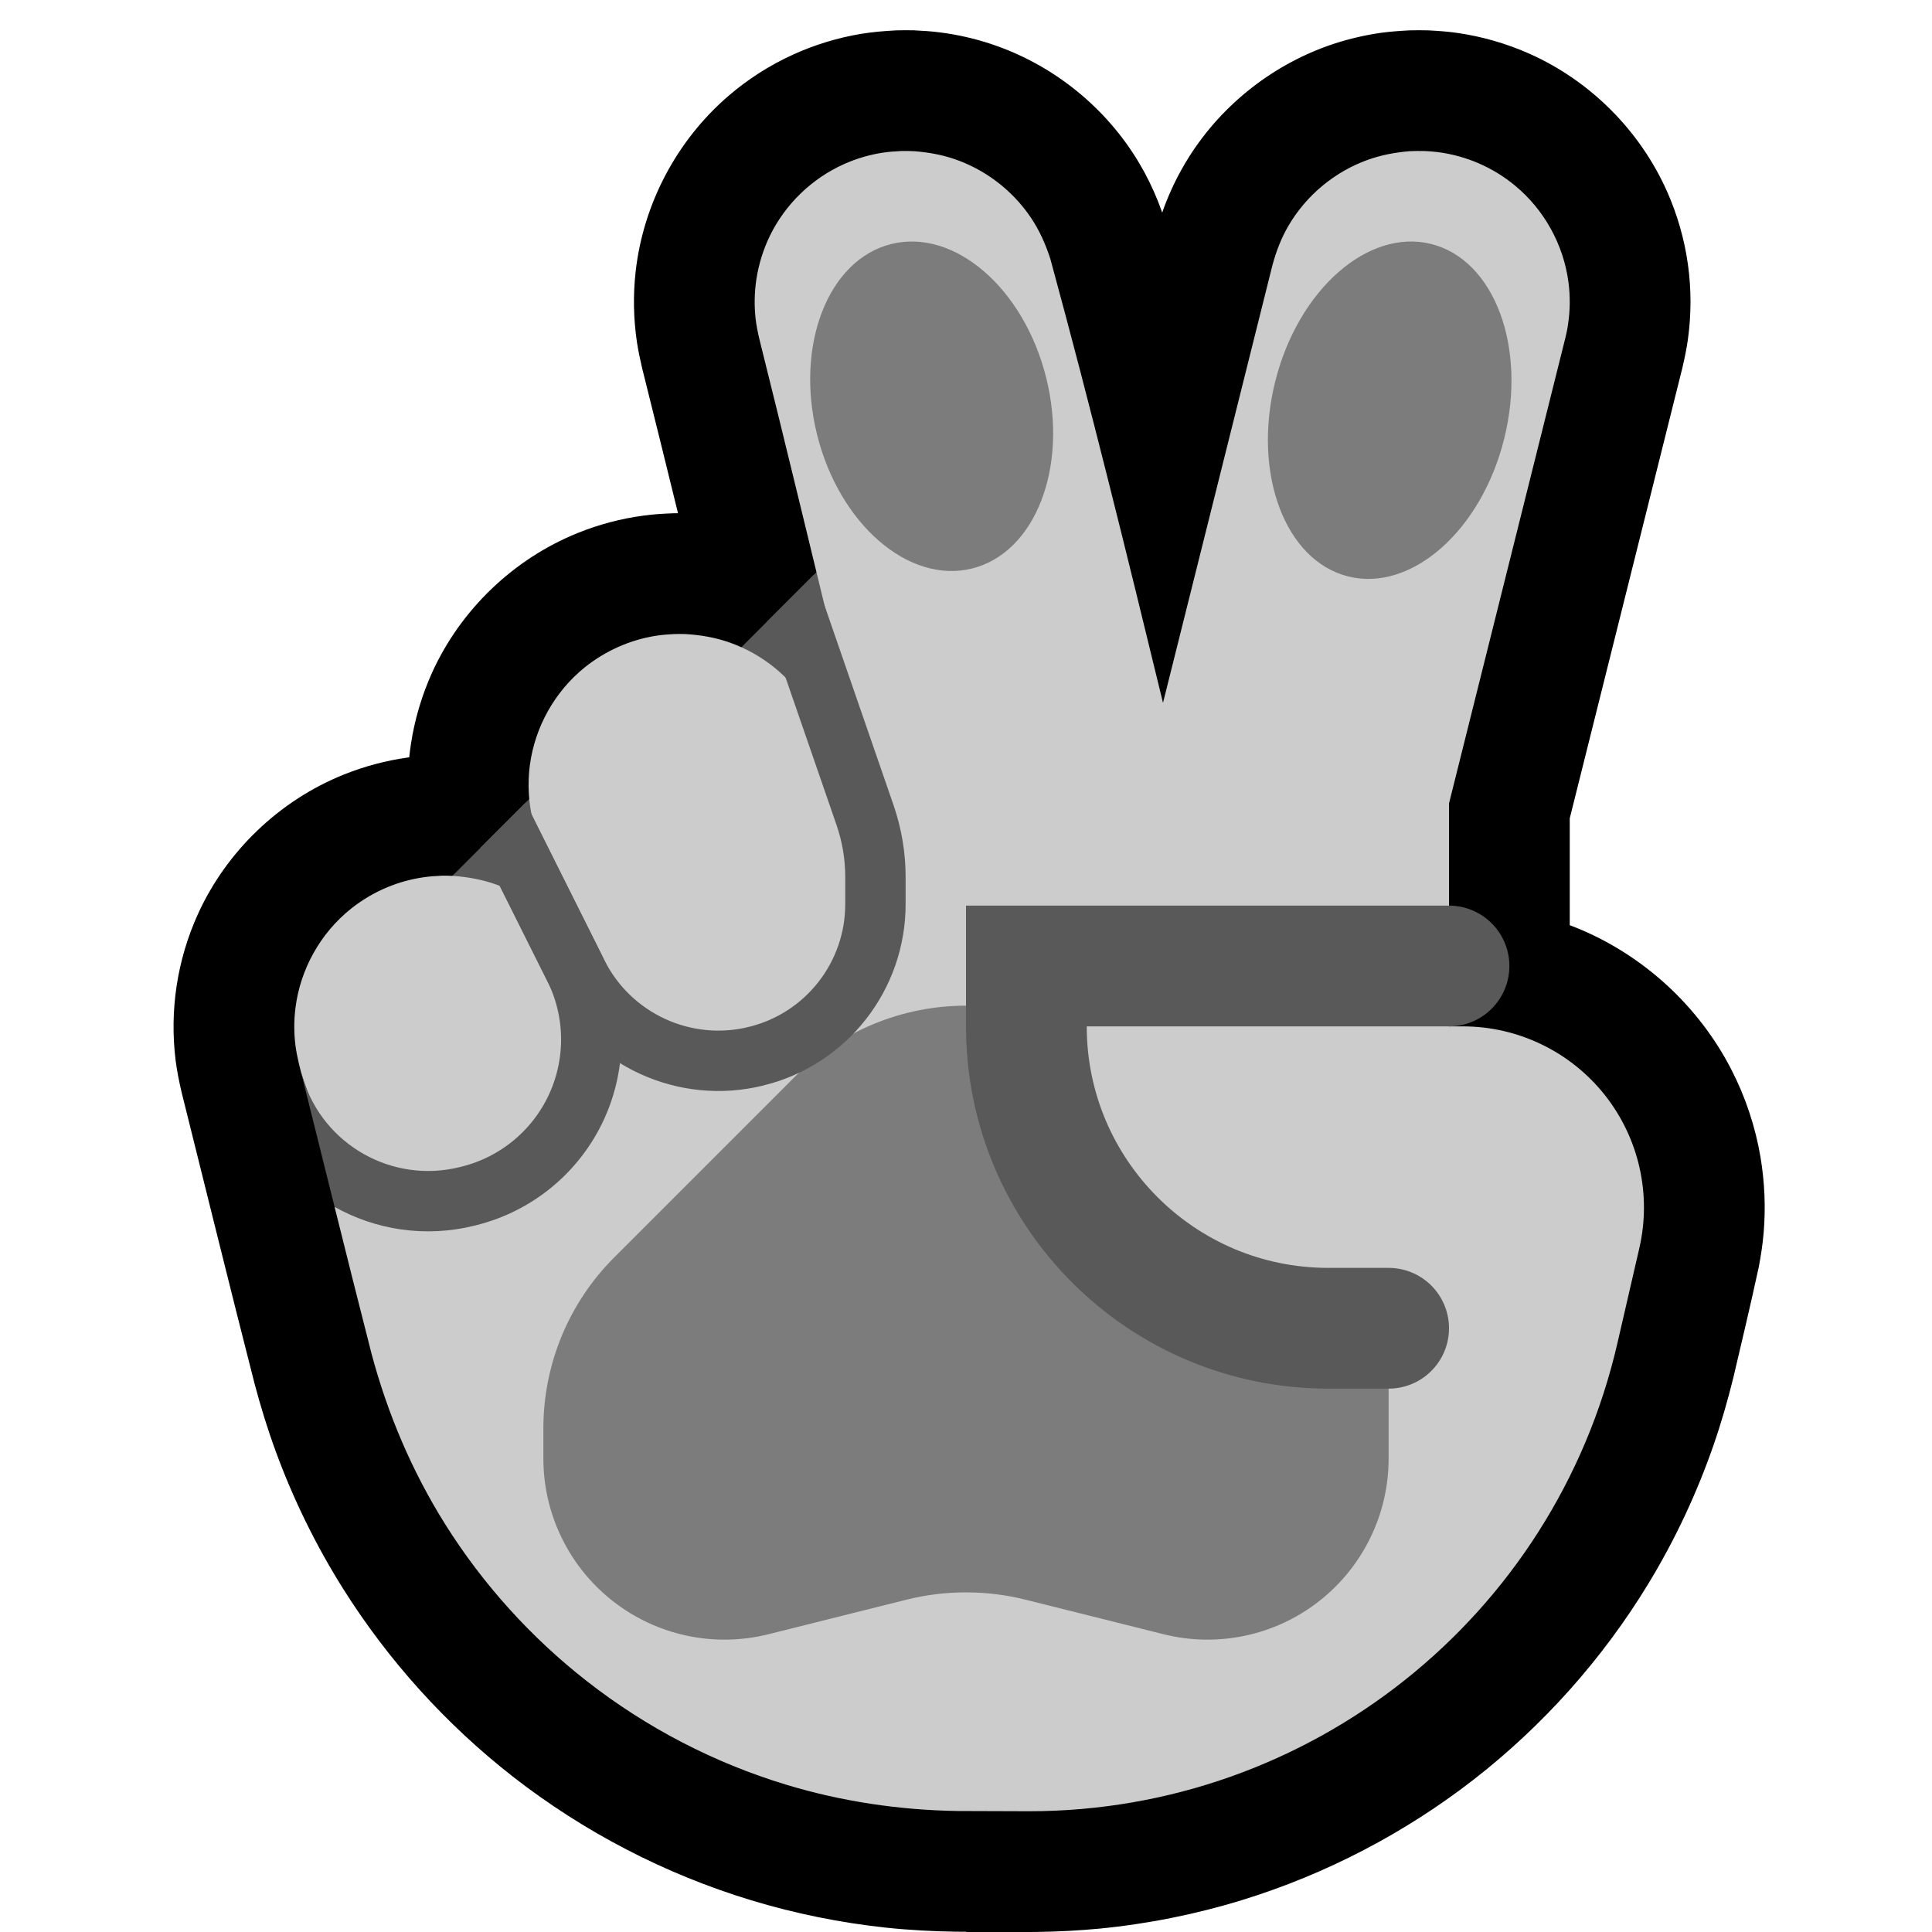 <svg clip-rule="evenodd" fill-rule="evenodd" stroke-linecap="round" stroke-miterlimit="1.5" viewBox="0 0 32 32" xmlns="http://www.w3.org/2000/svg" xmlns:xlink="http://www.w3.org/1999/xlink"><clipPath id="a"><path clip-rule="evenodd" d="m13.523 9.477 5.74 2.164s-1.582 6.225-5.263 9.359c-2.665 2.269-7.735 1.84-7.846 1.422-.41-1.602-.803-3.207-1.205-4.811-.023-.1-.043-.199-.056-.301-.025-.202-.025-.408 0-.61.079-.645.414-1.245.922-1.65.186-.148.393-.27.614-.36.188-.077.387-.131.589-.16.101-.015.202-.021.304-.026.09 0 .101 0 .171.003l1.273-1.273 3.514-2.514z"/></clipPath><path d="m0 0h32v32h-32z" fill="none"/><path d="m11.23 8.501c-.197-.804-.395-1.607-.596-2.41-.033-.142-.063-.284-.085-.428-.057-.385-.064-.776-.021-1.163.125-1.116.675-2.163 1.523-2.899.33-.287.703-.525 1.101-.704.355-.16.73-.273 1.113-.337.193-.031.385-.047.58-.057.146-.003.145-.003.291-.001.146.007.291.016.436.035.289.037.575.102.851.194 1.019.34 1.896 1.046 2.445 1.969.124.209.231.428.32.654.022.056.042.112.062.168.007-.021.015-.042.022-.064.108-.295.247-.579.413-.845.558-.891 1.427-1.569 2.427-1.894.249-.08.505-.139.765-.176.156-.021.312-.032.469-.04.157-.003.156-.003.314 0 .157.008.313.019.469.041.415.059.821.176 1.204.346 1.009.45 1.83 1.273 2.279 2.282.17.383.287.79.345 1.205.058.414.057.837-.001 1.252-.022.156-.055.309-.09.462l-1.866 7.463v1.77c.049.019.098.038.147.058 1.087.452 1.994 1.289 2.531 2.336.234.455.397.947.482 1.451.069.415.087.837.051 1.256-.016.188-.045.374-.08.56-.133.615-.279 1.228-.423 1.84-.094.378-.201.751-.329 1.118-.278.8-.64 1.57-1.08 2.293-.755 1.24-1.736 2.34-2.881 3.232-1.146.892-2.454 1.574-3.842 2.002-.77.237-1.564.396-2.365.474-.345.033-.69.05-1.036.055l-.125.001h-1.05v-.004c-.055 0-.11 0-.165-.001-.388-.006-.774-.026-1.159-.067-.757-.081-1.507-.233-2.235-.454-1.427-.433-2.771-1.131-3.947-2.048-1.11-.867-2.066-1.926-2.815-3.118-.449-.716-.823-1.479-1.113-2.272-.134-.364-.247-.734-.347-1.108-.412-1.608-.807-3.221-1.21-4.832-.042-.178-.078-.357-.101-.539-.05-.409-.044-.824.018-1.231s.18-.806.35-1.181c.475-1.047 1.352-1.887 2.419-2.316.34-.137.696-.231 1.058-.282.009-.001.017-.002.025-.003.007-.069.016-.138.026-.206.062-.417.183-.824.357-1.207.475-1.039 1.345-1.872 2.403-2.301.351-.143.72-.24 1.095-.29.167-.023.335-.033.503-.039h.068z"/><path d="m7 15 2-2 3-2 2-2 2 2v11h-9z" fill="#595959"/><path d="m4.989 17.77c-.013-.053-.027-.106-.04-.159-.023-.1-.043-.199-.056-.301-.025-.202-.025-.408 0-.61.079-.645.414-1.245.922-1.65.186-.148.393-.27.614-.36.188-.077.387-.131.589-.16.101-.015.202-.021.304-.026.103 0 .102 0 .204.005.239.019.471.062.697.143.403.146.763.395 1.042.717-.144-.588-.289-1.176-.435-1.763-.022-.092-.041-.184-.053-.278-.029-.219-.029-.442 0-.661.085-.628.412-1.212.905-1.611.172-.138.362-.254.564-.343.202-.09.416-.152.635-.185.093-.014.187-.021.282-.026.095-.002.094-.002.189 0 .254.015.501.057.741.143.537.191.999.566 1.296 1.053.041.067.078.135.111.204l.393-.902c-.438-1.798-.869-3.598-1.318-5.394-.025-.106-.046-.212-.059-.321-.025-.217-.021-.437.011-.653.038-.252.114-.498.225-.727.256-.525.696-.95 1.23-1.188.199-.089.41-.152.625-.186.109-.017.217-.025.326-.03.109-.001.109-.001.218.004.219.018.432.054.641.124.519.173.973.518 1.28.972.144.213.246.443.325.687.666 2.44 1.269 4.896 1.866 7.353l1.812-7.247c.062-.228.144-.445.263-.65.296-.509.771-.903 1.326-1.1.223-.079.451-.12.687-.14.117-.004.117-.004.234-.003.104.006.13.006.234.019.232.03.46.093.675.186.216.094.417.217.598.367.485.4.805.979.887 1.603.03.232.028.469-.008.701-.015.103-.023.128-.046.229l-1.925 7.702v1.692l-1 1 1 1h.229c.914 0 1.778.417 2.348 1.132.569.716.781 1.652.575 2.543-.116.502-.238 1.032-.363 1.574-1.047 4.537-5.088 7.751-9.744 7.751-.03 0-.807-.002-1.189-.004-.961-.016-1.915-.157-2.835-.436-1.192-.361-2.314-.944-3.296-1.711-.927-.723-1.727-1.608-2.352-2.604-.548-.874-.953-1.827-1.219-2.823-.208-.811-.411-1.623-.613-2.435.147.083.229-.503.229-.503-.224-.13-.65-1.323-.736-1.571-.015-.047-.03-.095-.045-.143z" fill="#ccc"/><path d="m9 23.657c0-1.061.421-2.078 1.172-2.829l3-3c.75-.75 1.767-1.171 2.828-1.171s2.078.421 2.828 1.171c1.943 1.943 4.172 4.172 4.172 4.172v2.158c0 .923-.426 1.796-1.154 2.364-.728.569-1.677.77-2.574.546-.917-.229-1.782-.445-2.294-.574-.318-.079-.643-.119-.97-.119-.005 0-.011 0-.016 0-.327 0-.652.04-.97.119-.512.129-1.377.345-2.294.574-.897.224-1.846.023-2.574-.546-.728-.568-1.154-1.441-1.154-2.364 0-.172 0-.34 0-.501z" fill="#7c7c7c"/><path d="m13.523 9.477 5.74 2.164s-1.582 6.225-5.263 9.359c-2.665 2.269-7.735 1.84-7.846 1.422-.41-1.602-.803-3.207-1.205-4.811-.023-.1-.043-.199-.056-.301-.025-.202-.025-.408 0-.61.079-.645.414-1.245.922-1.65.186-.148.393-.27.614-.36.188-.077.387-.131.589-.16.101-.015.202-.021.304-.026.09 0 .101 0 .171.003l1.273-1.273 3.514-2.514z" fill="none"/><g clip-path="url(#a)" fill="none" stroke="#595959"><path d="m7.5 12s1.183 2.366 2.063 4.126c.547 1.095 1.782 1.663 2.97 1.366.001 0 .001-.001.002-.001 1.155-.288 1.965-1.326 1.965-2.516 0-.161 0-.313 0-.447 0-.35-.058-.697-.172-1.027-.498-1.44-1.901-5.501-1.901-5.501"/><path d="m7.5 12s1.059 2.117 2.011 4.023c.363.724.376 1.574.038 2.31-.338.735-.993 1.278-1.778 1.474-.011.003-.021.005-.031.008-1.378.344-2.784-.449-3.2-1.806-.264-.858-.496-1.613-.496-1.613"/></g><path d="m23.704 4.041c1.047.261 1.589 1.707 1.21 3.226-.378 1.52-1.536 2.542-2.583 2.281s-1.589-1.707-1.21-3.227c.379-1.519 1.536-2.541 2.583-2.28z" fill="#7c7c7c"/><path d="m14.761 4.042c-1.047.261-1.596 1.677-1.227 3.16.37 1.483 1.52 2.475 2.567 2.214s1.597-1.677 1.227-3.16-1.52-2.475-2.567-2.214z" fill="#7c7c7c"/><path d="m24 16h-7v1c0 2.761 2.239 5 5 5h1" fill="#ccc" stroke="#595959" stroke-linecap="butt" stroke-width="2"/></svg>